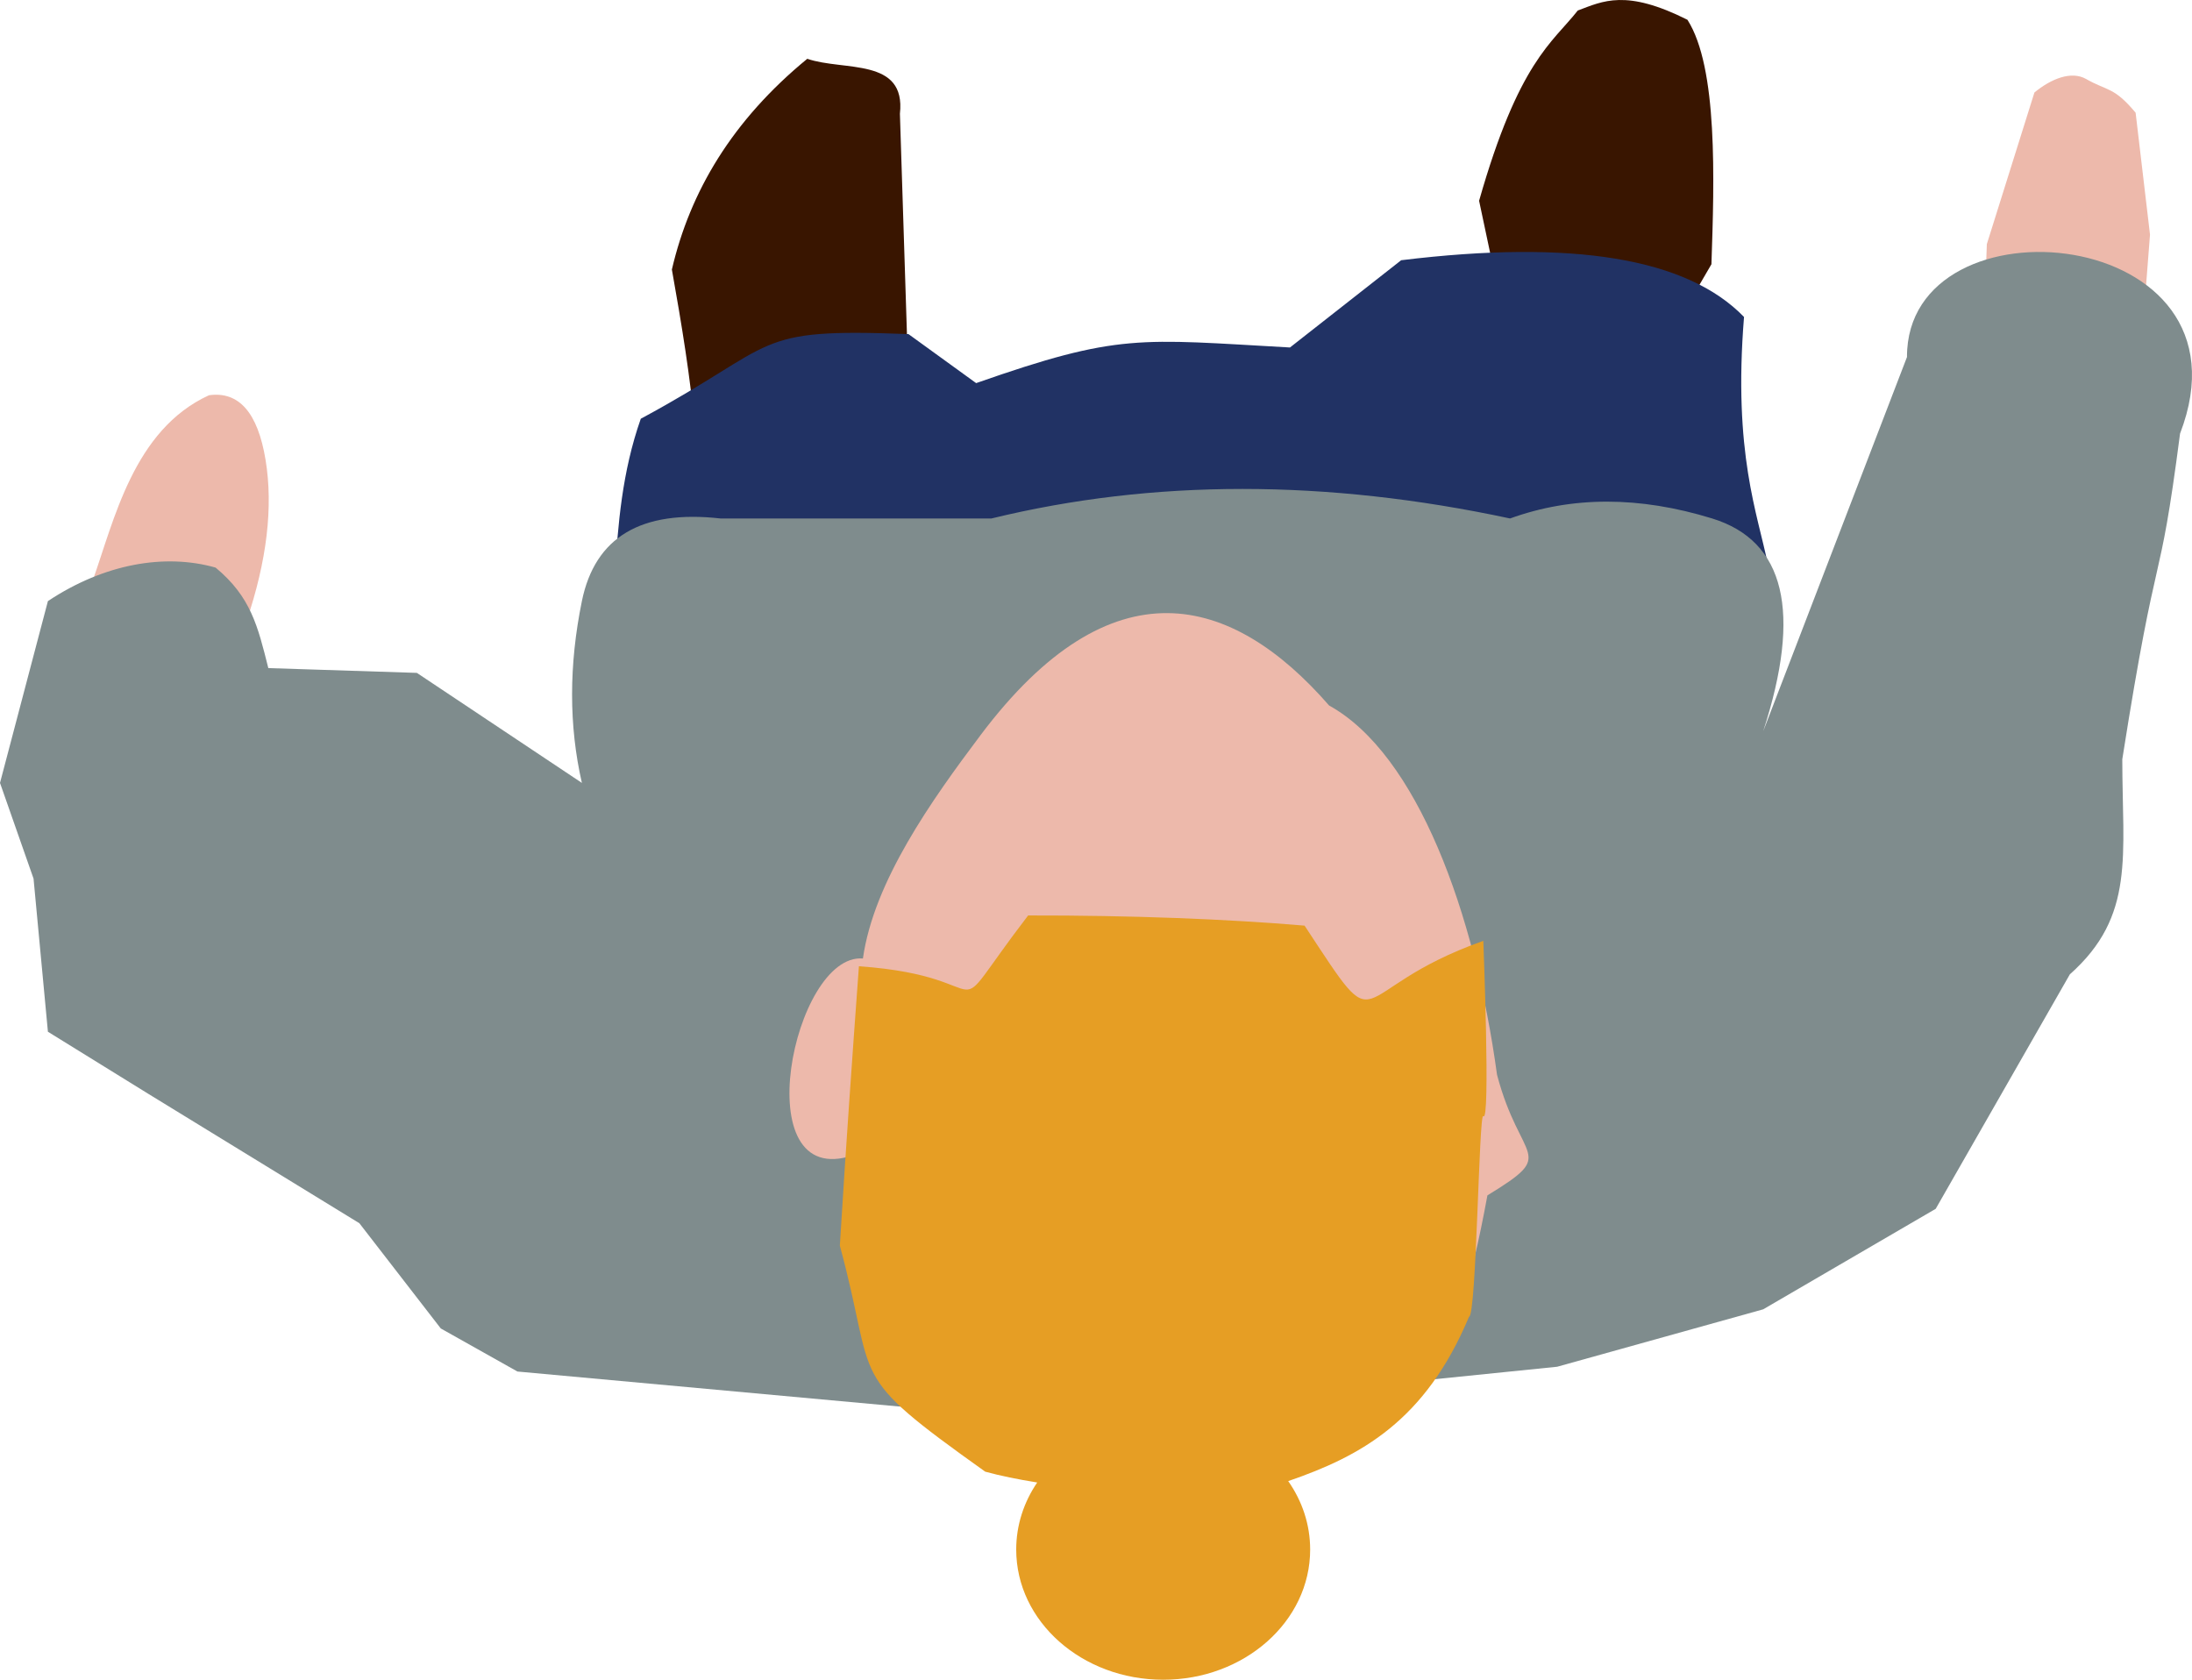 <?xml version="1.0" encoding="UTF-8"?>
<svg width="261px" height="200px" viewBox="0 0 261 200" version="1.1" xmlns="http://www.w3.org/2000/svg" xmlns:xlink="http://www.w3.org/1999/xlink">
    <!-- Generator: Sketch 51.3 (57544) - http://www.bohemiancoding.com/sketch -->
    <title>Knot blond</title>
    <desc>Created with Sketch.</desc>
    <defs></defs>
    <g id="Page-1" stroke="none" stroke-width="1" fill="none" fill-rule="evenodd">
        <g id="Artboard" transform="translate(-601, -846)" fill-rule="nonzero">
            <g id="Knot-blond" transform="translate(601, 846)">
                <path d="M176.115,23.904 L179.255,38.721 C180.308,45.321 175.328,56.81 172,66.961 C179.283,79.359 177.101,77.891 188.186,75.014 C193.152,56.782 196.14,47.819 198.927,39.798 L203.78,31.46 C204.119,21.418 204.559,8.055 200.923,2.355 C193.6,-1.32 190.873,0.124 187.866,1.252 C184.824,5.112 180.84,7.322 176.115,23.904 Z" id="path2989" fill="#391500"></path>
                <path d="M80,32.091 C82.351,45.246 84.228,57.893 82.121,66.273 L102.909,67 L108,40.091 L107.152,13.545 C107.902,6.809 100.466,8.494 96.121,7 C87.176,14.343 82.163,22.809 80,32.091 Z" id="path2987" fill="#391500"></path>
                <path d="M116.229,45.616 C133.268,39.642 135.574,40.369 153.597,41.373 L166.837,30.984 C187.282,28.488 200.89,30.74 207.66,37.741 C205.031,70.237 219.444,66.482 202.968,90.004 C153.862,102.385 118.273,93.324 71,83.229 C74.338,75.327 71.824,62.538 76.299,49.857 C93.056,40.832 89.252,39.04 108.172,39.78 L116.229,45.616 Z" id="path2991" fill="#213264"></path>
                <path d="M11,69.233 C13.602,61.933 15.898,51.185 24.882,47.06 C28.444,46.564 30.689,49.121 31.617,54.731 C32.545,60.341 31.786,66.764 29.339,74 L11,69.233 Z" id="path3763" fill="#EDB9AB"></path>
                <path d="M236,45.474 L236.571,29.068 L242.236,11.014 C244.185,9.408 246.606,8.39 248.396,9.408 C250.974,10.875 251.692,10.314 254.286,13.42 L256,27.936 L254.286,50 L236,45.474 Z" id="path3761" fill="#EDB9AB"></path>
                <path d="M259.578,51.624 C256.991,71.57 256.991,63.138 252.7,90.403 C252.7,101.887 254.276,109.059 246.456,116.01 L230.482,143.929 L209.944,155.895 L185.413,162.732 L123.798,169 L61.612,163.302 L52.484,158.174 L42.788,145.642 L17.686,130.255 L5.705,122.845 L3.994,104.612 L0,93.218 L5.705,71.57 C12.424,67.108 19.636,65.872 25.672,67.581 C29.86,71.059 30.69,74.521 31.948,79.547 L49.634,80.117 L69.285,93.218 C67.728,86.406 67.728,79.189 69.285,71.57 C70.842,63.95 76.343,60.671 85.788,61.732 L118.053,61.732 C137.313,57.045 157.897,57.045 179.803,61.732 C187.173,59.062 195.194,59.062 203.866,61.732 C212.538,64.401 214.564,72.845 209.944,87.061 L227.063,42.511 C227.009,22.867 269.18,26.691 259.578,51.624 Z" id="path3765" fill="#7F8C8D"></path>
                <path d="M116.763,87.518 C132.337,66.796 146.675,70.699 158.257,84.003 C168.743,89.795 175.621,108.702 178.249,127.962 C181.049,138.601 185.592,137.139 177.105,142.33 C173.066,164.292 169.175,166.93 154.512,174.792 C144.137,176.939 131.553,176 121.336,173.728 C97.96,160.627 105.393,162.224 101.603,137.541 C88.649,141.943 94.446,113.433 102.747,114.125 C104.043,104.949 110.926,95.286 116.763,87.518 Z" id="path3767" fill="#EDB9AB"></path>
                <path d="M153.387,176.348 C155.044,178.716 156,181.509 156,184.5 C156,193.06 148.165,200 138.5,200 C128.835,200 121,193.06 121,184.5 C121,181.578 121.913,178.846 123.499,176.513 C121.182,176.141 119.067,175.708 117.31,175.226 C100.436,163.193 104.552,165.074 100,148.313 C100.702,136.749 101.473,125.947 102.27,115.049 C120.197,116.298 111.525,123.207 122.418,109.001 C134.616,108.977 146.162,109.429 155.335,110.211 C165.068,124.999 159.858,117.938 176.618,112.025 C176.618,112.025 177.478,133.885 176.618,132.891 C176.095,132.286 175.806,156.78 174.915,156.78 C169.725,169.18 162.057,173.368 153.387,176.348 Z" id="Combined-Shape" fill="#E69E24"></path>
            </g>
        </g>
    </g>
</svg>